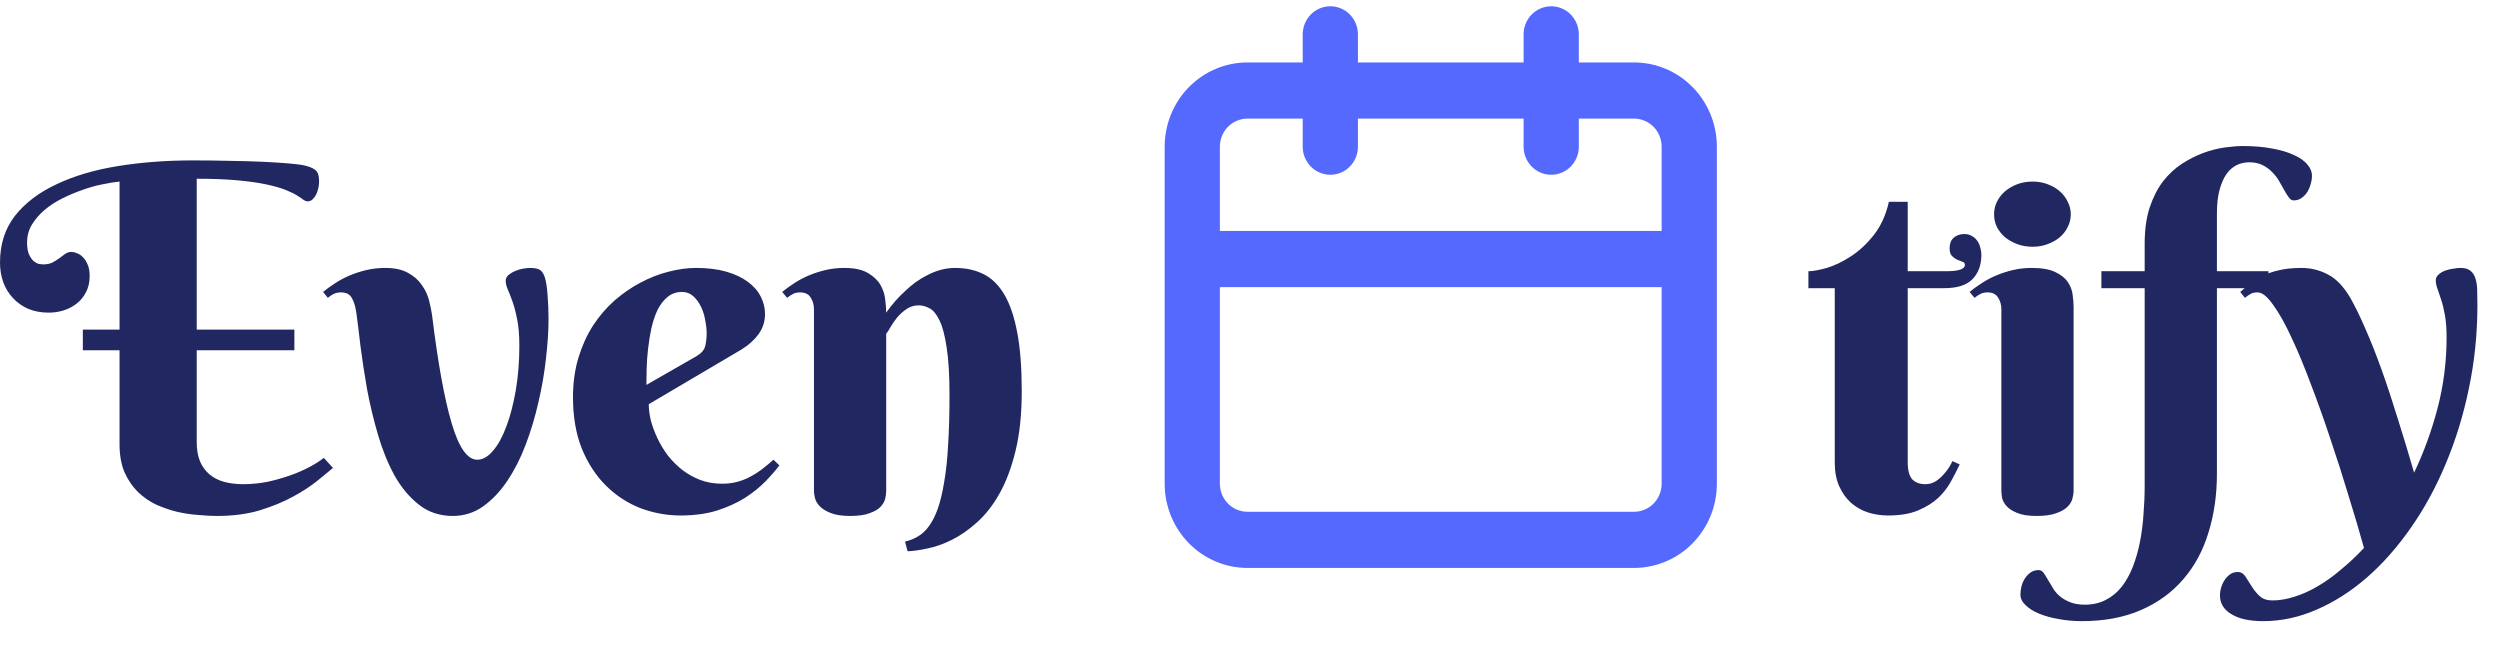 <svg width="249" height="65" viewBox="0 0 249 65" fill="none" xmlns="http://www.w3.org/2000/svg">
<path d="M0 26.147C0 24.319 0.5 22.764 1.5 21.483C2.516 20.202 3.898 19.155 5.648 18.343C7.398 17.514 9.438 16.913 11.766 16.538C14.094 16.163 16.586 15.975 19.242 15.975C20.508 15.975 21.742 15.991 22.945 16.022C24.148 16.038 25.242 16.069 26.227 16.116C27.227 16.163 28.086 16.218 28.805 16.28C29.523 16.343 30.047 16.413 30.375 16.491C30.688 16.569 30.938 16.655 31.125 16.749C31.312 16.843 31.453 16.952 31.547 17.077C31.641 17.202 31.703 17.35 31.734 17.522C31.766 17.678 31.781 17.866 31.781 18.085C31.781 18.272 31.758 18.483 31.711 18.718C31.664 18.936 31.594 19.147 31.5 19.35C31.406 19.538 31.289 19.702 31.148 19.843C31.008 19.983 30.836 20.053 30.633 20.053C30.508 20.053 30.367 19.999 30.211 19.889C30.07 19.78 29.859 19.639 29.578 19.468C29.312 19.296 28.945 19.116 28.477 18.928C28.023 18.741 27.406 18.561 26.625 18.389C25.859 18.218 24.898 18.077 23.742 17.968C22.602 17.858 21.219 17.803 19.594 17.803V32.827H29.32V34.889H19.594V44.053C19.594 44.788 19.703 45.421 19.922 45.952C20.141 46.468 20.453 46.897 20.859 47.241C21.266 47.585 21.75 47.835 22.312 47.991C22.891 48.147 23.531 48.225 24.234 48.225C25.031 48.225 25.828 48.147 26.625 47.991C27.422 47.819 28.172 47.608 28.875 47.358C29.594 47.108 30.242 46.827 30.82 46.514C31.414 46.202 31.891 45.897 32.25 45.6L33.164 46.608C32.773 46.921 32.25 47.35 31.594 47.897C30.938 48.428 30.133 48.952 29.18 49.468C28.242 49.983 27.141 50.436 25.875 50.827C24.625 51.202 23.203 51.389 21.609 51.389C21.078 51.389 20.469 51.358 19.781 51.296C19.109 51.249 18.414 51.147 17.695 50.991C16.977 50.819 16.266 50.577 15.562 50.264C14.875 49.936 14.258 49.507 13.711 48.975C13.18 48.444 12.742 47.796 12.398 47.03C12.07 46.249 11.906 45.319 11.906 44.241V34.889H8.25V32.827H11.906V18.085C11.406 18.132 10.828 18.225 10.172 18.366C9.531 18.491 8.867 18.678 8.18 18.928C7.508 19.163 6.844 19.444 6.188 19.772C5.531 20.1 4.945 20.483 4.43 20.921C3.914 21.358 3.492 21.85 3.164 22.397C2.852 22.928 2.695 23.507 2.695 24.132C2.695 24.632 2.758 25.03 2.883 25.327C3.023 25.624 3.18 25.85 3.352 26.007C3.523 26.147 3.695 26.241 3.867 26.288C4.055 26.319 4.188 26.335 4.266 26.335C4.656 26.335 4.977 26.272 5.227 26.147C5.477 26.007 5.703 25.866 5.906 25.725C6.109 25.569 6.297 25.428 6.469 25.303C6.656 25.163 6.867 25.093 7.102 25.093C7.289 25.093 7.484 25.139 7.688 25.233C7.906 25.311 8.102 25.444 8.273 25.632C8.461 25.819 8.617 26.069 8.742 26.382C8.867 26.678 8.93 27.046 8.93 27.483C8.93 28.108 8.805 28.655 8.555 29.124C8.32 29.577 8.008 29.952 7.617 30.249C7.242 30.546 6.805 30.772 6.305 30.928C5.82 31.069 5.336 31.139 4.852 31.139C4.102 31.139 3.422 31.014 2.812 30.764C2.219 30.499 1.711 30.139 1.289 29.686C0.867 29.233 0.547 28.71 0.328 28.116C0.109 27.507 0 26.85 0 26.147ZM35.484 31.093C35.391 30.468 35.234 29.983 35.016 29.639C34.812 29.296 34.461 29.124 33.961 29.124C33.695 29.124 33.461 29.171 33.258 29.264C33.07 29.358 32.867 29.491 32.648 29.663L32.18 29.077C32.539 28.78 32.938 28.491 33.375 28.21C33.828 27.913 34.312 27.655 34.828 27.436C35.344 27.218 35.898 27.038 36.492 26.897C37.086 26.757 37.711 26.686 38.367 26.686C39.305 26.686 40.062 26.85 40.641 27.178C41.219 27.491 41.672 27.889 42 28.374C42.344 28.843 42.586 29.35 42.727 29.897C42.867 30.444 42.969 30.936 43.031 31.374C43.609 36.108 44.258 39.694 44.977 42.132C45.695 44.569 46.547 45.788 47.531 45.788C48.078 45.788 48.602 45.491 49.102 44.897C49.617 44.303 50.062 43.491 50.438 42.46C50.828 41.428 51.141 40.225 51.375 38.85C51.609 37.475 51.727 36.007 51.727 34.444C51.727 33.413 51.656 32.546 51.516 31.843C51.375 31.124 51.219 30.522 51.047 30.038C50.875 29.553 50.719 29.155 50.578 28.843C50.438 28.514 50.367 28.225 50.367 27.975C50.367 27.741 50.461 27.546 50.648 27.389C50.836 27.233 51.055 27.1 51.305 26.991C51.57 26.882 51.836 26.803 52.102 26.757C52.383 26.71 52.609 26.686 52.781 26.686C53.234 26.686 53.562 26.749 53.766 26.874C53.969 26.999 54.133 27.241 54.258 27.6C54.398 28.053 54.492 28.655 54.539 29.405C54.602 30.139 54.633 30.928 54.633 31.772C54.633 32.975 54.547 34.296 54.375 35.733C54.219 37.171 53.969 38.616 53.625 40.069C53.297 41.522 52.875 42.928 52.359 44.288C51.844 45.647 51.227 46.858 50.508 47.921C49.805 48.968 49 49.811 48.094 50.452C47.203 51.077 46.203 51.389 45.094 51.389C43.797 51.389 42.672 51.014 41.719 50.264C40.766 49.514 39.953 48.538 39.281 47.335C38.625 46.132 38.078 44.78 37.641 43.28C37.203 41.78 36.844 40.28 36.562 38.78C36.297 37.264 36.078 35.835 35.906 34.491C35.75 33.132 35.609 31.999 35.484 31.093ZM64.617 40.257C64.617 40.757 64.688 41.303 64.828 41.897C64.984 42.475 65.203 43.061 65.484 43.655C65.766 44.249 66.109 44.819 66.516 45.366C66.938 45.897 67.414 46.374 67.945 46.796C68.492 47.218 69.094 47.553 69.75 47.803C70.406 48.053 71.125 48.178 71.906 48.178C72.453 48.178 72.961 48.116 73.43 47.991C73.898 47.866 74.336 47.694 74.742 47.475C75.148 47.257 75.539 47.007 75.914 46.725C76.289 46.428 76.664 46.116 77.039 45.788L77.625 46.35C77.266 46.835 76.805 47.366 76.242 47.944C75.68 48.522 75 49.069 74.203 49.585C73.406 50.085 72.477 50.507 71.414 50.85C70.352 51.178 69.141 51.343 67.781 51.343C66.422 51.343 65.094 51.1 63.797 50.616C62.516 50.116 61.375 49.374 60.375 48.389C59.375 47.405 58.57 46.178 57.961 44.71C57.367 43.241 57.07 41.522 57.07 39.553C57.07 38.132 57.25 36.827 57.609 35.639C57.969 34.452 58.453 33.382 59.062 32.428C59.688 31.475 60.406 30.639 61.219 29.921C62.047 29.202 62.914 28.608 63.82 28.139C64.727 27.655 65.648 27.296 66.586 27.061C67.539 26.811 68.453 26.686 69.328 26.686C70.484 26.686 71.492 26.811 72.352 27.061C73.211 27.311 73.922 27.647 74.484 28.069C75.062 28.491 75.492 28.983 75.773 29.546C76.055 30.093 76.195 30.671 76.195 31.28C76.195 32.014 75.984 32.678 75.562 33.272C75.141 33.85 74.578 34.358 73.875 34.796L64.617 40.257ZM69.328 35.499C69.531 35.374 69.695 35.257 69.82 35.147C69.961 35.022 70.07 34.882 70.148 34.725C70.227 34.553 70.281 34.35 70.312 34.116C70.359 33.866 70.383 33.561 70.383 33.202C70.383 32.811 70.336 32.382 70.242 31.913C70.164 31.428 70.023 30.975 69.82 30.553C69.617 30.132 69.359 29.78 69.047 29.499C68.734 29.218 68.359 29.077 67.922 29.077C67.359 29.077 66.875 29.249 66.469 29.593C66.078 29.921 65.75 30.35 65.484 30.882C65.234 31.413 65.031 32.022 64.875 32.71C64.734 33.382 64.625 34.061 64.547 34.749C64.469 35.436 64.422 36.1 64.406 36.741C64.391 37.366 64.383 37.897 64.383 38.335L69.328 35.499ZM94.57 39.343C94.57 37.374 94.477 35.803 94.289 34.632C94.117 33.444 93.883 32.546 93.586 31.936C93.289 31.311 92.961 30.905 92.602 30.718C92.242 30.514 91.875 30.413 91.5 30.413C91.047 30.413 90.641 30.538 90.281 30.788C89.938 31.022 89.633 31.296 89.367 31.608C89.117 31.921 88.898 32.233 88.711 32.546C88.539 32.858 88.391 33.093 88.266 33.249V48.905C88.266 49.108 88.234 49.358 88.172 49.655C88.109 49.936 87.953 50.21 87.703 50.475C87.469 50.725 87.109 50.936 86.625 51.108C86.156 51.296 85.508 51.389 84.68 51.389C83.852 51.389 83.195 51.288 82.711 51.085C82.242 50.897 81.883 50.671 81.633 50.405C81.383 50.139 81.227 49.866 81.164 49.585C81.102 49.303 81.07 49.077 81.07 48.905V30.811C81.07 30.358 80.961 29.968 80.742 29.639C80.539 29.296 80.188 29.124 79.688 29.124C79.422 29.124 79.195 29.171 79.008 29.264C78.82 29.358 78.617 29.491 78.398 29.663L77.906 29.077C78.266 28.78 78.664 28.491 79.102 28.21C79.555 27.913 80.039 27.655 80.555 27.436C81.07 27.218 81.625 27.038 82.219 26.897C82.812 26.757 83.438 26.686 84.094 26.686C85.109 26.686 85.898 26.858 86.461 27.202C87.023 27.53 87.438 27.928 87.703 28.397C87.969 28.866 88.125 29.358 88.172 29.874C88.234 30.374 88.266 30.796 88.266 31.139C88.844 30.311 89.5 29.569 90.234 28.913C90.531 28.632 90.859 28.358 91.219 28.093C91.594 27.827 91.984 27.593 92.391 27.389C92.812 27.171 93.25 26.999 93.703 26.874C94.172 26.749 94.648 26.686 95.133 26.686C96.195 26.686 97.133 26.889 97.945 27.296C98.773 27.702 99.469 28.382 100.031 29.335C100.594 30.288 101.023 31.553 101.32 33.132C101.617 34.694 101.766 36.639 101.766 38.968C101.766 41.233 101.562 43.202 101.156 44.874C100.75 46.546 100.219 47.968 99.562 49.139C98.906 50.311 98.164 51.264 97.336 51.999C96.508 52.749 95.672 53.335 94.828 53.757C93.984 54.178 93.172 54.468 92.391 54.624C91.625 54.796 90.961 54.889 90.398 54.905L90.141 53.944C90.609 53.835 91.039 53.663 91.43 53.428C91.836 53.194 92.203 52.85 92.531 52.397C92.859 51.944 93.148 51.374 93.398 50.686C93.648 49.983 93.859 49.108 94.031 48.061C94.219 47.014 94.352 45.78 94.43 44.358C94.523 42.921 94.57 41.249 94.57 39.343ZM190.008 28.702V46.022C190.008 46.85 190.164 47.428 190.477 47.757C190.789 48.069 191.219 48.225 191.766 48.225C192.188 48.225 192.562 48.108 192.891 47.874C193.219 47.639 193.5 47.374 193.734 47.077C194.016 46.749 194.258 46.366 194.461 45.928L195.188 46.257C194.953 46.757 194.672 47.303 194.344 47.897C194.031 48.491 193.609 49.046 193.078 49.561C192.547 50.061 191.875 50.483 191.062 50.827C190.266 51.171 189.258 51.343 188.039 51.343C187.352 51.343 186.688 51.241 186.047 51.038C185.422 50.835 184.859 50.514 184.359 50.077C183.875 49.639 183.484 49.093 183.188 48.436C182.891 47.78 182.742 46.991 182.742 46.069V28.702H180.117V27.014C180.555 27.014 181.164 26.905 181.945 26.686C182.727 26.452 183.523 26.069 184.336 25.538C185.164 25.007 185.93 24.296 186.633 23.405C187.336 22.514 187.836 21.413 188.133 20.1H190.008V27.014H193.828C195.078 27.014 195.703 26.803 195.703 26.382C195.703 26.225 195.625 26.124 195.469 26.077C195.312 26.014 195.133 25.944 194.93 25.866C194.742 25.772 194.57 25.647 194.414 25.491C194.258 25.335 194.18 25.077 194.18 24.718C194.18 24.28 194.312 23.936 194.578 23.686C194.859 23.436 195.219 23.311 195.656 23.311C195.938 23.311 196.18 23.374 196.383 23.499C196.602 23.608 196.781 23.764 196.922 23.968C197.062 24.155 197.164 24.374 197.227 24.624C197.305 24.874 197.344 25.124 197.344 25.374C197.344 26.389 197.047 27.202 196.453 27.811C195.875 28.405 194.938 28.702 193.641 28.702H190.008ZM206.531 48.905C206.531 49.108 206.492 49.358 206.414 49.655C206.352 49.936 206.188 50.21 205.922 50.475C205.672 50.725 205.305 50.936 204.82 51.108C204.336 51.296 203.68 51.389 202.852 51.389C202.023 51.389 201.375 51.288 200.906 51.085C200.438 50.897 200.086 50.671 199.852 50.405C199.617 50.139 199.469 49.866 199.406 49.585C199.359 49.303 199.336 49.077 199.336 48.905V30.811C199.336 30.358 199.227 29.968 199.008 29.639C198.805 29.296 198.453 29.124 197.953 29.124C197.688 29.124 197.461 29.171 197.273 29.264C197.086 29.358 196.883 29.491 196.664 29.663L196.172 29.077C196.531 28.78 196.93 28.491 197.367 28.21C197.82 27.913 198.305 27.655 198.82 27.436C199.336 27.218 199.891 27.038 200.484 26.897C201.078 26.757 201.703 26.686 202.359 26.686C203.375 26.686 204.164 26.827 204.727 27.108C205.289 27.374 205.703 27.71 205.969 28.116C206.234 28.507 206.391 28.928 206.438 29.382C206.5 29.835 206.531 30.233 206.531 30.577V48.905ZM198.609 21.343C198.609 20.905 198.703 20.491 198.891 20.1C199.094 19.694 199.367 19.343 199.711 19.046C200.07 18.749 200.477 18.514 200.93 18.343C201.398 18.171 201.906 18.085 202.453 18.085C202.984 18.085 203.477 18.171 203.93 18.343C204.398 18.514 204.805 18.749 205.148 19.046C205.492 19.343 205.758 19.694 205.945 20.1C206.148 20.491 206.25 20.905 206.25 21.343C206.25 21.796 206.148 22.218 205.945 22.608C205.758 22.999 205.492 23.343 205.148 23.639C204.805 23.921 204.398 24.147 203.93 24.319C203.477 24.491 202.984 24.577 202.453 24.577C201.906 24.577 201.398 24.491 200.93 24.319C200.477 24.147 200.07 23.921 199.711 23.639C199.367 23.343 199.094 22.999 198.891 22.608C198.703 22.218 198.609 21.796 198.609 21.343ZM224.016 16.163C223.578 16.163 223.164 16.257 222.773 16.444C222.383 16.632 222.039 16.936 221.742 17.358C221.461 17.764 221.234 18.288 221.062 18.928C220.891 19.569 220.805 20.343 220.805 21.249V27.014H225.938V28.702H220.805V47.171C220.805 49.296 220.523 51.257 219.961 53.053C219.414 54.85 218.578 56.397 217.453 57.694C216.328 59.007 214.922 60.03 213.234 60.764C211.547 61.499 209.578 61.866 207.328 61.866C206.531 61.866 205.766 61.796 205.031 61.655C204.297 61.53 203.648 61.35 203.086 61.116C202.523 60.882 202.078 60.6 201.75 60.272C201.406 59.96 201.234 59.608 201.234 59.218C201.234 58.936 201.273 58.647 201.352 58.35C201.43 58.069 201.547 57.811 201.703 57.577C201.859 57.343 202.055 57.147 202.289 56.991C202.508 56.85 202.766 56.78 203.062 56.78C203.234 56.78 203.391 56.866 203.531 57.038C203.656 57.21 203.789 57.421 203.93 57.671C204.07 57.921 204.234 58.194 204.422 58.491C204.594 58.803 204.82 59.085 205.102 59.335C205.383 59.585 205.734 59.796 206.156 59.968C206.562 60.139 207.062 60.225 207.656 60.225C208.453 60.225 209.156 60.061 209.766 59.733C210.375 59.421 210.898 58.983 211.336 58.421C211.773 57.858 212.141 57.194 212.438 56.428C212.734 55.663 212.969 54.843 213.141 53.968C213.312 53.093 213.43 52.178 213.492 51.225C213.57 50.272 213.609 49.319 213.609 48.366V28.702H209.297V27.014H213.609V24.272C213.609 22.897 213.773 21.702 214.102 20.686C214.445 19.655 214.891 18.78 215.438 18.061C216 17.343 216.633 16.757 217.336 16.303C218.039 15.85 218.75 15.491 219.469 15.225C220.203 14.96 220.914 14.78 221.602 14.686C222.289 14.592 222.891 14.546 223.406 14.546C224.516 14.546 225.5 14.632 226.359 14.803C227.219 14.96 227.938 15.178 228.516 15.46C229.094 15.725 229.531 16.038 229.828 16.397C230.125 16.757 230.273 17.124 230.273 17.499C230.273 17.78 230.227 18.069 230.133 18.366C230.055 18.647 229.938 18.913 229.781 19.163C229.625 19.397 229.43 19.593 229.195 19.749C228.977 19.889 228.727 19.96 228.445 19.96C228.273 19.96 228.117 19.866 227.977 19.678C227.836 19.491 227.688 19.257 227.531 18.975C227.375 18.694 227.203 18.389 227.016 18.061C226.828 17.733 226.594 17.428 226.312 17.147C226.047 16.866 225.727 16.632 225.352 16.444C224.977 16.257 224.531 16.163 224.016 16.163ZM246.75 30.366C246.75 33.225 246.469 35.991 245.906 38.663C245.359 41.319 244.594 43.819 243.609 46.163C242.641 48.491 241.484 50.616 240.141 52.538C238.797 54.475 237.336 56.132 235.758 57.507C234.18 58.882 232.508 59.952 230.742 60.718C228.992 61.483 227.219 61.866 225.422 61.866C224.047 61.866 222.984 61.632 222.234 61.163C221.484 60.71 221.109 60.093 221.109 59.311C221.109 59.014 221.156 58.725 221.25 58.444C221.344 58.163 221.469 57.913 221.625 57.694C221.781 57.475 221.969 57.296 222.188 57.155C222.406 57.03 222.641 56.968 222.891 56.968C223.188 56.968 223.438 57.116 223.641 57.413C223.828 57.71 224.031 58.03 224.25 58.374C224.469 58.733 224.734 59.061 225.047 59.358C225.359 59.655 225.789 59.803 226.336 59.803C227.039 59.803 227.773 59.678 228.539 59.428C229.305 59.194 230.07 58.85 230.836 58.397C231.617 57.944 232.391 57.389 233.156 56.733C233.938 56.093 234.703 55.374 235.453 54.577C235.016 52.999 234.508 51.28 233.93 49.421C233.367 47.546 232.766 45.663 232.125 43.772C231.5 41.882 230.852 40.061 230.18 38.311C229.523 36.546 228.875 34.983 228.234 33.624C227.609 32.264 227 31.178 226.406 30.366C225.828 29.538 225.312 29.124 224.859 29.124C224.562 29.124 224.336 29.171 224.18 29.264C224.008 29.358 223.812 29.491 223.594 29.663L223.125 29.077C223.438 28.811 223.766 28.538 224.109 28.257C224.453 27.975 224.859 27.718 225.328 27.483C225.797 27.249 226.344 27.061 226.969 26.921C227.594 26.764 228.344 26.686 229.219 26.686C230.172 26.686 231.055 26.905 231.867 27.343C232.695 27.764 233.445 28.553 234.117 29.71C234.602 30.569 235.102 31.6 235.617 32.803C236.148 34.007 236.68 35.35 237.211 36.835C237.742 38.319 238.273 39.928 238.805 41.663C239.352 43.382 239.898 45.186 240.445 47.077C241.414 45.046 242.195 42.897 242.789 40.632C243.383 38.35 243.68 36.007 243.68 33.6C243.68 32.741 243.625 32.007 243.516 31.397C243.406 30.788 243.281 30.272 243.141 29.85C243 29.413 242.875 29.046 242.766 28.749C242.656 28.436 242.602 28.163 242.602 27.928C242.602 27.694 242.695 27.499 242.883 27.343C243.07 27.171 243.297 27.038 243.562 26.944C243.828 26.85 244.094 26.788 244.359 26.757C244.641 26.71 244.875 26.686 245.062 26.686C245.484 26.686 245.805 26.772 246.023 26.944C246.258 27.116 246.43 27.366 246.539 27.694C246.648 28.007 246.711 28.389 246.727 28.843C246.742 29.296 246.75 29.803 246.75 30.366Z" fill="#212861"/>
<path d="M124.25 6.219H129.75V3.422C129.75 2.68 130.04 1.968 130.555 1.444C131.071 0.919 131.771 0.624 132.5 0.624C133.229 0.624 133.929 0.919 134.445 1.444C134.96 1.968 135.25 2.68 135.25 3.422V6.219H151.75V3.422C151.75 2.68 152.04 1.968 152.555 1.444C153.071 0.919 153.771 0.624 154.5 0.624C155.229 0.624 155.929 0.919 156.445 1.444C156.96 1.968 157.25 2.68 157.25 3.422V6.219H162.75C164.938 6.219 167.036 7.103 168.584 8.676C170.131 10.25 171 12.384 171 14.61V48.176C171 50.401 170.131 52.536 168.584 54.109C167.036 55.683 164.938 56.567 162.75 56.567H124.25C122.062 56.567 119.964 55.683 118.416 54.109C116.869 52.536 116 50.401 116 48.176V14.61C116 12.384 116.869 10.25 118.416 8.676C119.964 7.103 122.062 6.219 124.25 6.219ZM121.5 48.176C121.5 48.918 121.79 49.629 122.305 50.154C122.821 50.678 123.521 50.973 124.25 50.973H162.75C163.479 50.973 164.179 50.678 164.695 50.154C165.21 49.629 165.5 48.918 165.5 48.176V28.596H121.5V48.176ZM121.5 23.002H165.5V14.61C165.5 13.868 165.21 13.157 164.695 12.632C164.179 12.108 163.479 11.813 162.75 11.813H157.25V14.61C157.25 15.352 156.96 16.063 156.445 16.588C155.929 17.113 155.229 17.407 154.5 17.407C153.771 17.407 153.071 17.113 152.555 16.588C152.04 16.063 151.75 15.352 151.75 14.61V11.813H135.25V14.61C135.25 15.352 134.96 16.063 134.445 16.588C133.929 17.113 133.229 17.407 132.5 17.407C131.771 17.407 131.071 17.113 130.555 16.588C130.04 16.063 129.75 15.352 129.75 14.61V11.813H124.25C123.521 11.813 122.821 12.108 122.305 12.632C121.79 13.157 121.5 13.868 121.5 14.61V23.002Z" fill="#5669FF"/>
</svg>
